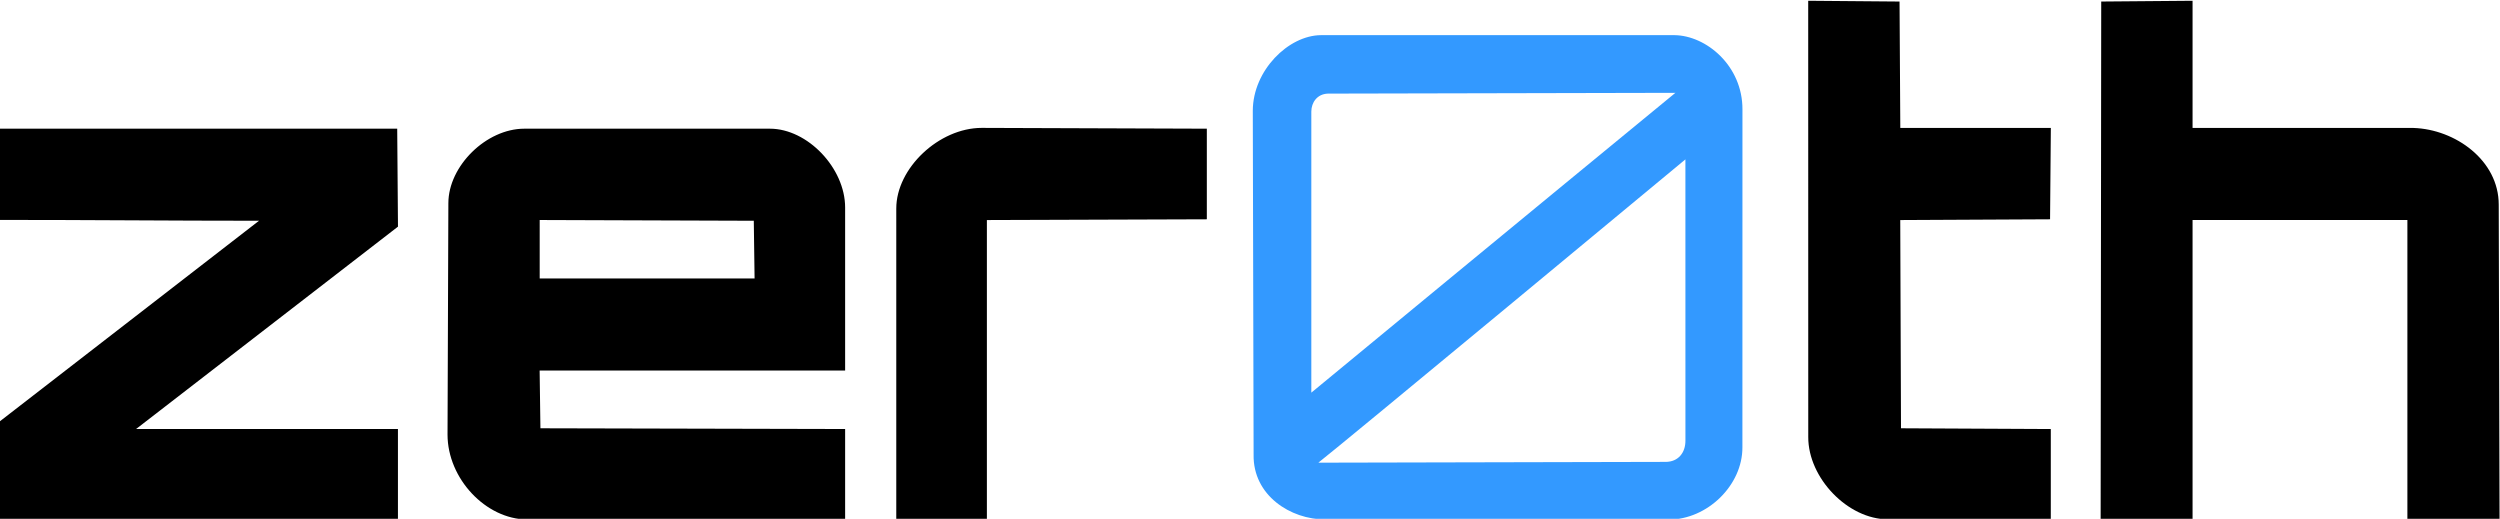 <?xml version="1.0" encoding="UTF-8" standalone="no"?>
<svg
   viewBox="0 0 699.043 145.058"
   version="1.1"
   id="svg1"
   sodipodi:docname="zeroth-vero-logos-master.svg"
   width="699.043"
   height="145.058"
   inkscape:version="1.4 (e7c3feb1, 2024-10-09)"
   xmlns:inkscape="http://www.inkscape.org/namespaces/inkscape"
   xmlns:sodipodi="http://sodipodi.sourceforge.net/DTD/sodipodi-0.dtd"
   xmlns="http://www.w3.org/2000/svg"
   xmlns:svg="http://www.w3.org/2000/svg">
  <defs
     id="defs1" />
  <sodipodi:namedview
     id="namedview1"
     pagecolor="#ffffff"
     bordercolor="#000000"
     borderopacity="0.25"
     inkscape:showpageshadow="2"
     inkscape:pageopacity="0.0"
     inkscape:pagecheckerboard="false"
     inkscape:deskcolor="#ffffff"
     inkscape:zoom="0.12850543"
     inkscape:cx="-451.3428"
     inkscape:cy="2879.2558"
     inkscape:window-width="1440"
     inkscape:window-height="789"
     inkscape:window-x="248"
     inkscape:window-y="105"
     inkscape:window-maximized="0"
     inkscape:current-layer="svg1">
    <inkscape:page
       x="0"
       y="0"
       width="699.043"
       height="145.058"
       id="page2"
       margin="0"
       bleed="0" />
  </sodipodi:namedview>
  <g
     id="g89"
     inkscape:label="zeroth"
     transform="translate(895.995,-2246.741)">
    <path
       id="path89"
       style="fill:#000000;stroke:none;stroke-width:0.783;stroke-opacity:1"
       d="m -1200.268,1248.089 -0.028,-21.411 56.892,-44.029 c -18.963,2e-4 -37.926,-0.191 -56.889,-0.183 l 0.034,-19.977 h 87.115 l 0.168,21.449 -57.346,44.311 h 57.338 v 19.84 c -29.02,0 -87.284,0 -87.284,0 z m 114.963,-85.599 c -8.318,-10e-4 -16.637,8.16 -16.637,16.32 l -0.184,50.654 c 0,9.621 8.366,18.559 17.461,18.59 l 69.6,0.035 v -19.838 l -66.719,-0.162 c -0.059,-4.214 -0.117,-8.427 -0.174,-12.641 h 66.893 v -35.705 c 0,-8.63 -8.239,-17.259 -16.479,-17.254 z m 3.361,19.996 46.879,0.164 c 0.059,4.213 0.117,8.426 0.174,12.639 h -47.053 z m 78.079,-2.525 c 0,-8.823 9.36,-17.646 18.72,-17.646 l 49.28,0.175 v 19.84 l -48.16,0.164 v 65.596 h -19.84 z m 199.691,50.048 -0.006,-47.765 -0.006,-47.764 20,0.169 0.167,27.68 h 32.962 l -0.169,20 -32.804,0.166 0.164,45.594 32.8,0.166 v 19.834 l -35.68,-0.07 c -8.724,0 -17.448,-9.005 -17.428,-18.01 z m 64.149,-95.36 20,-0.169 v 27.849 h 48.347 c 9.202,0.287 18.704,7.11 18.693,16.8 l 0.179,68.96 h -20.179 v -65.6 h -47.04 v 65.6 h -20.127 z"
       transform="matrix(1.277,0,0,1.277,636.556,798.224)"
       inkscape:label="zer_th" />
    <path
       id="path90"
       style="fill:#3399ff;fill-opacity:1;stroke:none;stroke-width:0.783;stroke-opacity:1"
       d="m -910.905,1142.01 c -7.094,0.063 -14.855,7.704 -14.896,16.523 l 0.178,75.316 c -0.178,8.953 8.141,14.24 15.678,14.189 l 75.201,0.039 c 8.459,0.012 16.197,-7.529 16.15,-15.828 l 0.01,-73.963 c 0.034,-9.611 -7.963,-16.197 -14.879,-16.277 h -38.721 z m 77.639,12.629 c -28.082,23.047 -78.418,64.569 -79.719,65.648 v -61.551 c 0.009,-1.964 1.264,-3.851 3.633,-3.926 z m 2.191,14.57 0.006,61.556 c 0.02,2.705 -1.596,4.673 -4.316,4.684 l -76.064,0.174 c 4.301,-3.3 79.292,-65.513 80.375,-66.414 z"
       transform="matrix(1.277,0,0,1.277,636.556,798.224)"
       inkscape:label="zero" />
  </g>
</svg>

